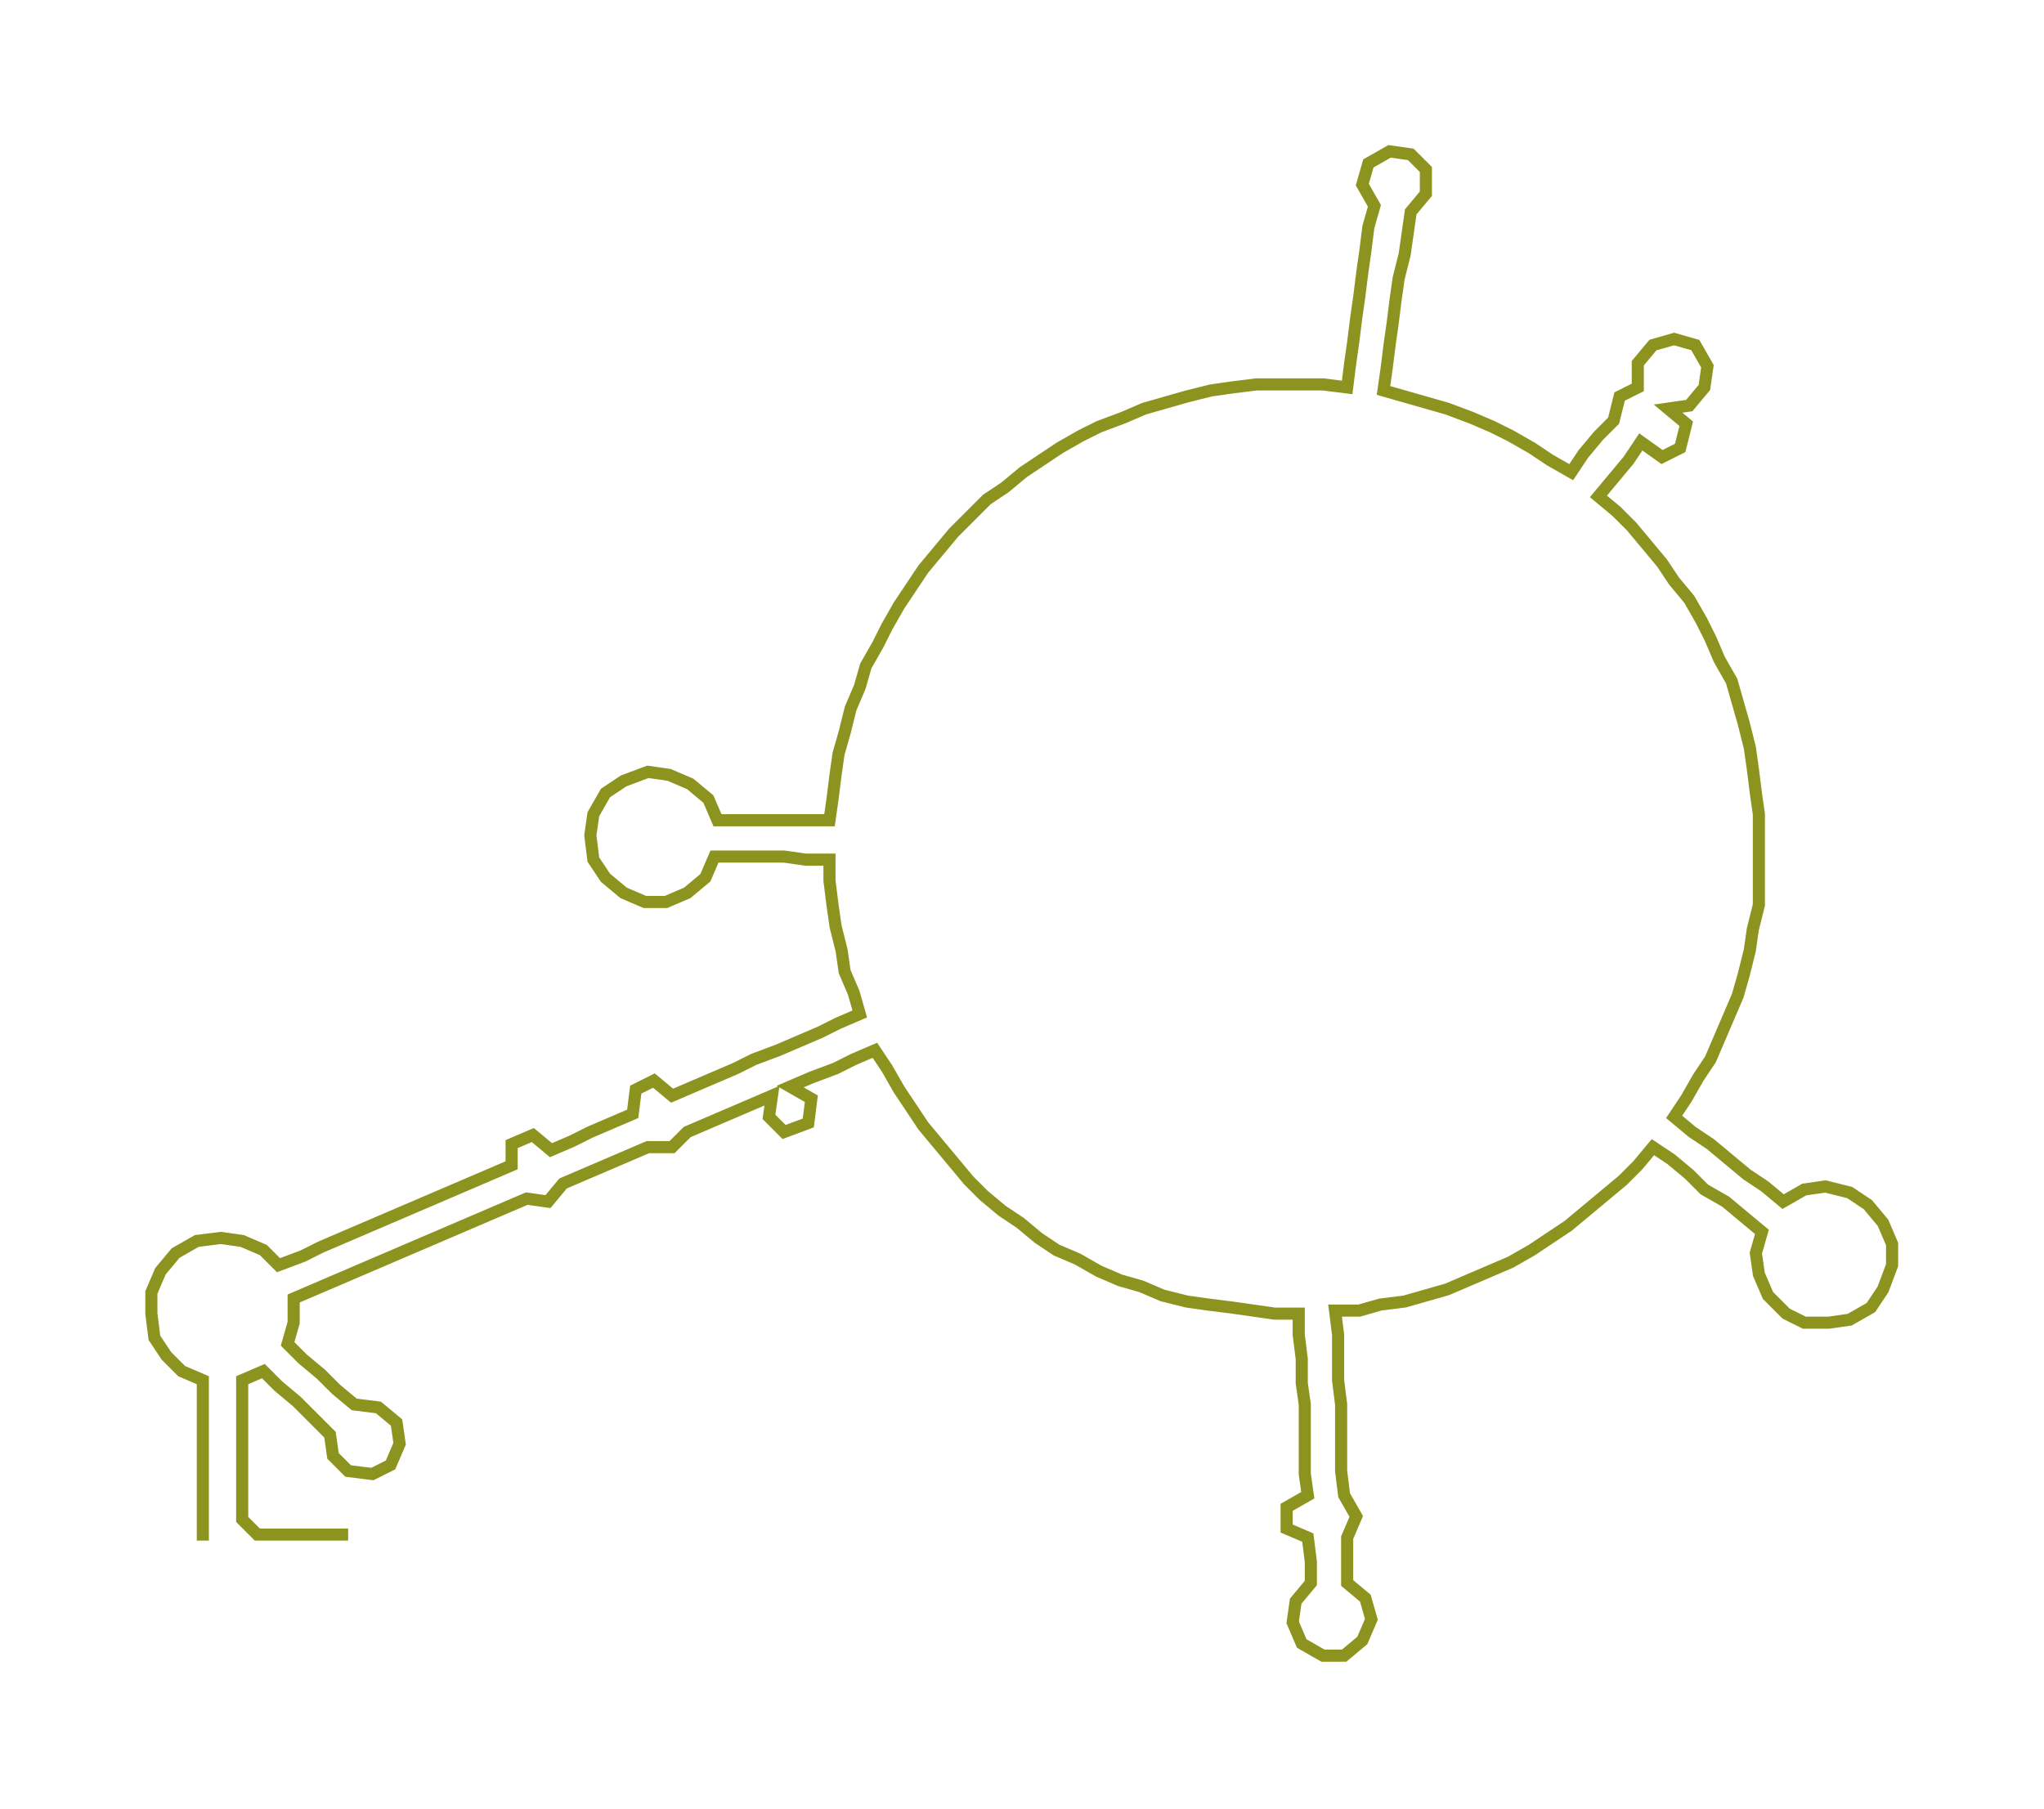 <ns0:svg xmlns:ns0="http://www.w3.org/2000/svg" width="300px" height="265.503px" viewBox="0 0 675.18 597.54"><ns0:path style="stroke:#8d931f;stroke-width:4px;fill:none;" d="M67 509 L67 509 L67 502 L67 494 L67 486 L67 479 L67 471 L67 464 L67 456 L60 453 L55 448 L51 442 L50 434 L50 427 L53 420 L58 414 L65 410 L73 409 L80 410 L87 413 L92 418 L100 415 L106 412 L113 409 L120 406 L127 403 L134 400 L141 397 L148 394 L155 391 L162 388 L169 385 L169 378 L176 375 L182 380 L189 377 L195 374 L202 371 L209 368 L210 360 L216 357 L222 362 L229 359 L236 356 L243 353 L249 350 L257 347 L264 344 L271 341 L277 338 L284 335 L282 328 L279 321 L278 314 L276 306 L275 299 L274 291 L274 284 L266 284 L259 283 L252 283 L244 283 L236 283 L233 290 L227 295 L220 298 L213 298 L206 295 L200 290 L196 284 L195 276 L196 269 L200 262 L206 258 L214 255 L221 256 L228 259 L234 264 L237 271 L244 271 L252 271 L259 271 L267 271 L274 271 L275 264 L276 256 L277 249 L279 242 L281 234 L284 227 L286 220 L290 213 L293 207 L297 200 L301 194 L305 188 L310 182 L315 176 L320 171 L326 165 L332 161 L338 156 L344 152 L350 148 L357 144 L363 141 L371 138 L378 135 L385 133 L392 131 L400 129 L407 128 L415 127 L422 127 L429 127 L437 127 L445 128 L446 120 L447 113 L448 105 L449 98 L450 90 L451 83 L452 75 L454 68 L450 61 L452 54 L459 50 L466 51 L471 56 L471 64 L466 70 L465 77 L464 84 L462 92 L461 99 L460 107 L459 114 L458 122 L457 129 L464 131 L471 133 L478 135 L486 138 L493 141 L499 144 L506 148 L512 152 L519 156 L523 150 L528 144 L533 139 L535 131 L541 128 L541 120 L546 114 L553 112 L560 114 L564 121 L563 128 L558 134 L551 135 L557 140 L555 148 L549 151 L542 146 L538 152 L533 158 L528 164 L534 169 L539 174 L544 180 L549 186 L553 192 L558 198 L562 205 L565 211 L568 218 L572 225 L574 232 L576 239 L578 247 L579 254 L580 262 L581 269 L581 277 L581 284 L581 292 L581 299 L579 307 L578 314 L576 322 L574 329 L571 336 L568 343 L565 350 L561 356 L557 363 L553 369 L559 374 L565 378 L571 383 L577 388 L583 392 L589 397 L596 393 L603 392 L611 394 L617 398 L622 404 L625 411 L625 418 L622 426 L618 432 L611 436 L604 437 L596 437 L590 434 L584 428 L581 421 L580 414 L582 407 L576 402 L570 397 L563 393 L558 388 L552 383 L546 379 L541 385 L536 390 L530 395 L524 400 L518 405 L512 409 L506 413 L499 417 L492 420 L485 423 L478 426 L471 428 L464 430 L456 431 L449 433 L441 433 L442 441 L442 448 L442 456 L443 464 L443 471 L443 479 L443 486 L444 494 L448 501 L445 508 L445 515 L445 523 L451 528 L453 535 L450 542 L444 547 L437 547 L430 543 L427 536 L428 529 L433 523 L433 516 L432 508 L425 505 L425 498 L432 494 L431 487 L431 479 L431 472 L431 464 L430 457 L430 449 L429 441 L429 434 L421 434 L414 433 L407 432 L399 431 L392 430 L384 428 L377 425 L370 423 L363 420 L356 416 L349 413 L343 409 L337 404 L331 400 L325 395 L320 390 L315 384 L310 378 L305 372 L301 366 L297 360 L293 353 L289 347 L282 350 L276 353 L268 356 L261 359 L268 363 L267 371 L259 374 L254 369 L255 362 L248 365 L241 368 L234 371 L227 374 L222 379 L214 379 L207 382 L200 385 L193 388 L186 391 L181 397 L174 396 L167 399 L160 402 L153 405 L146 408 L139 411 L132 414 L125 417 L118 420 L111 423 L104 426 L97 429 L97 437 L95 444 L100 449 L106 454 L111 459 L117 464 L125 465 L131 470 L132 477 L129 484 L123 487 L115 486 L110 481 L109 474 L103 468 L98 463 L92 458 L87 453 L80 456 L80 464 L80 471 L80 479 L80 486 L80 494 L80 502 L85 507 L93 507 L100 507 L108 507 L115 507" /></ns0:svg>